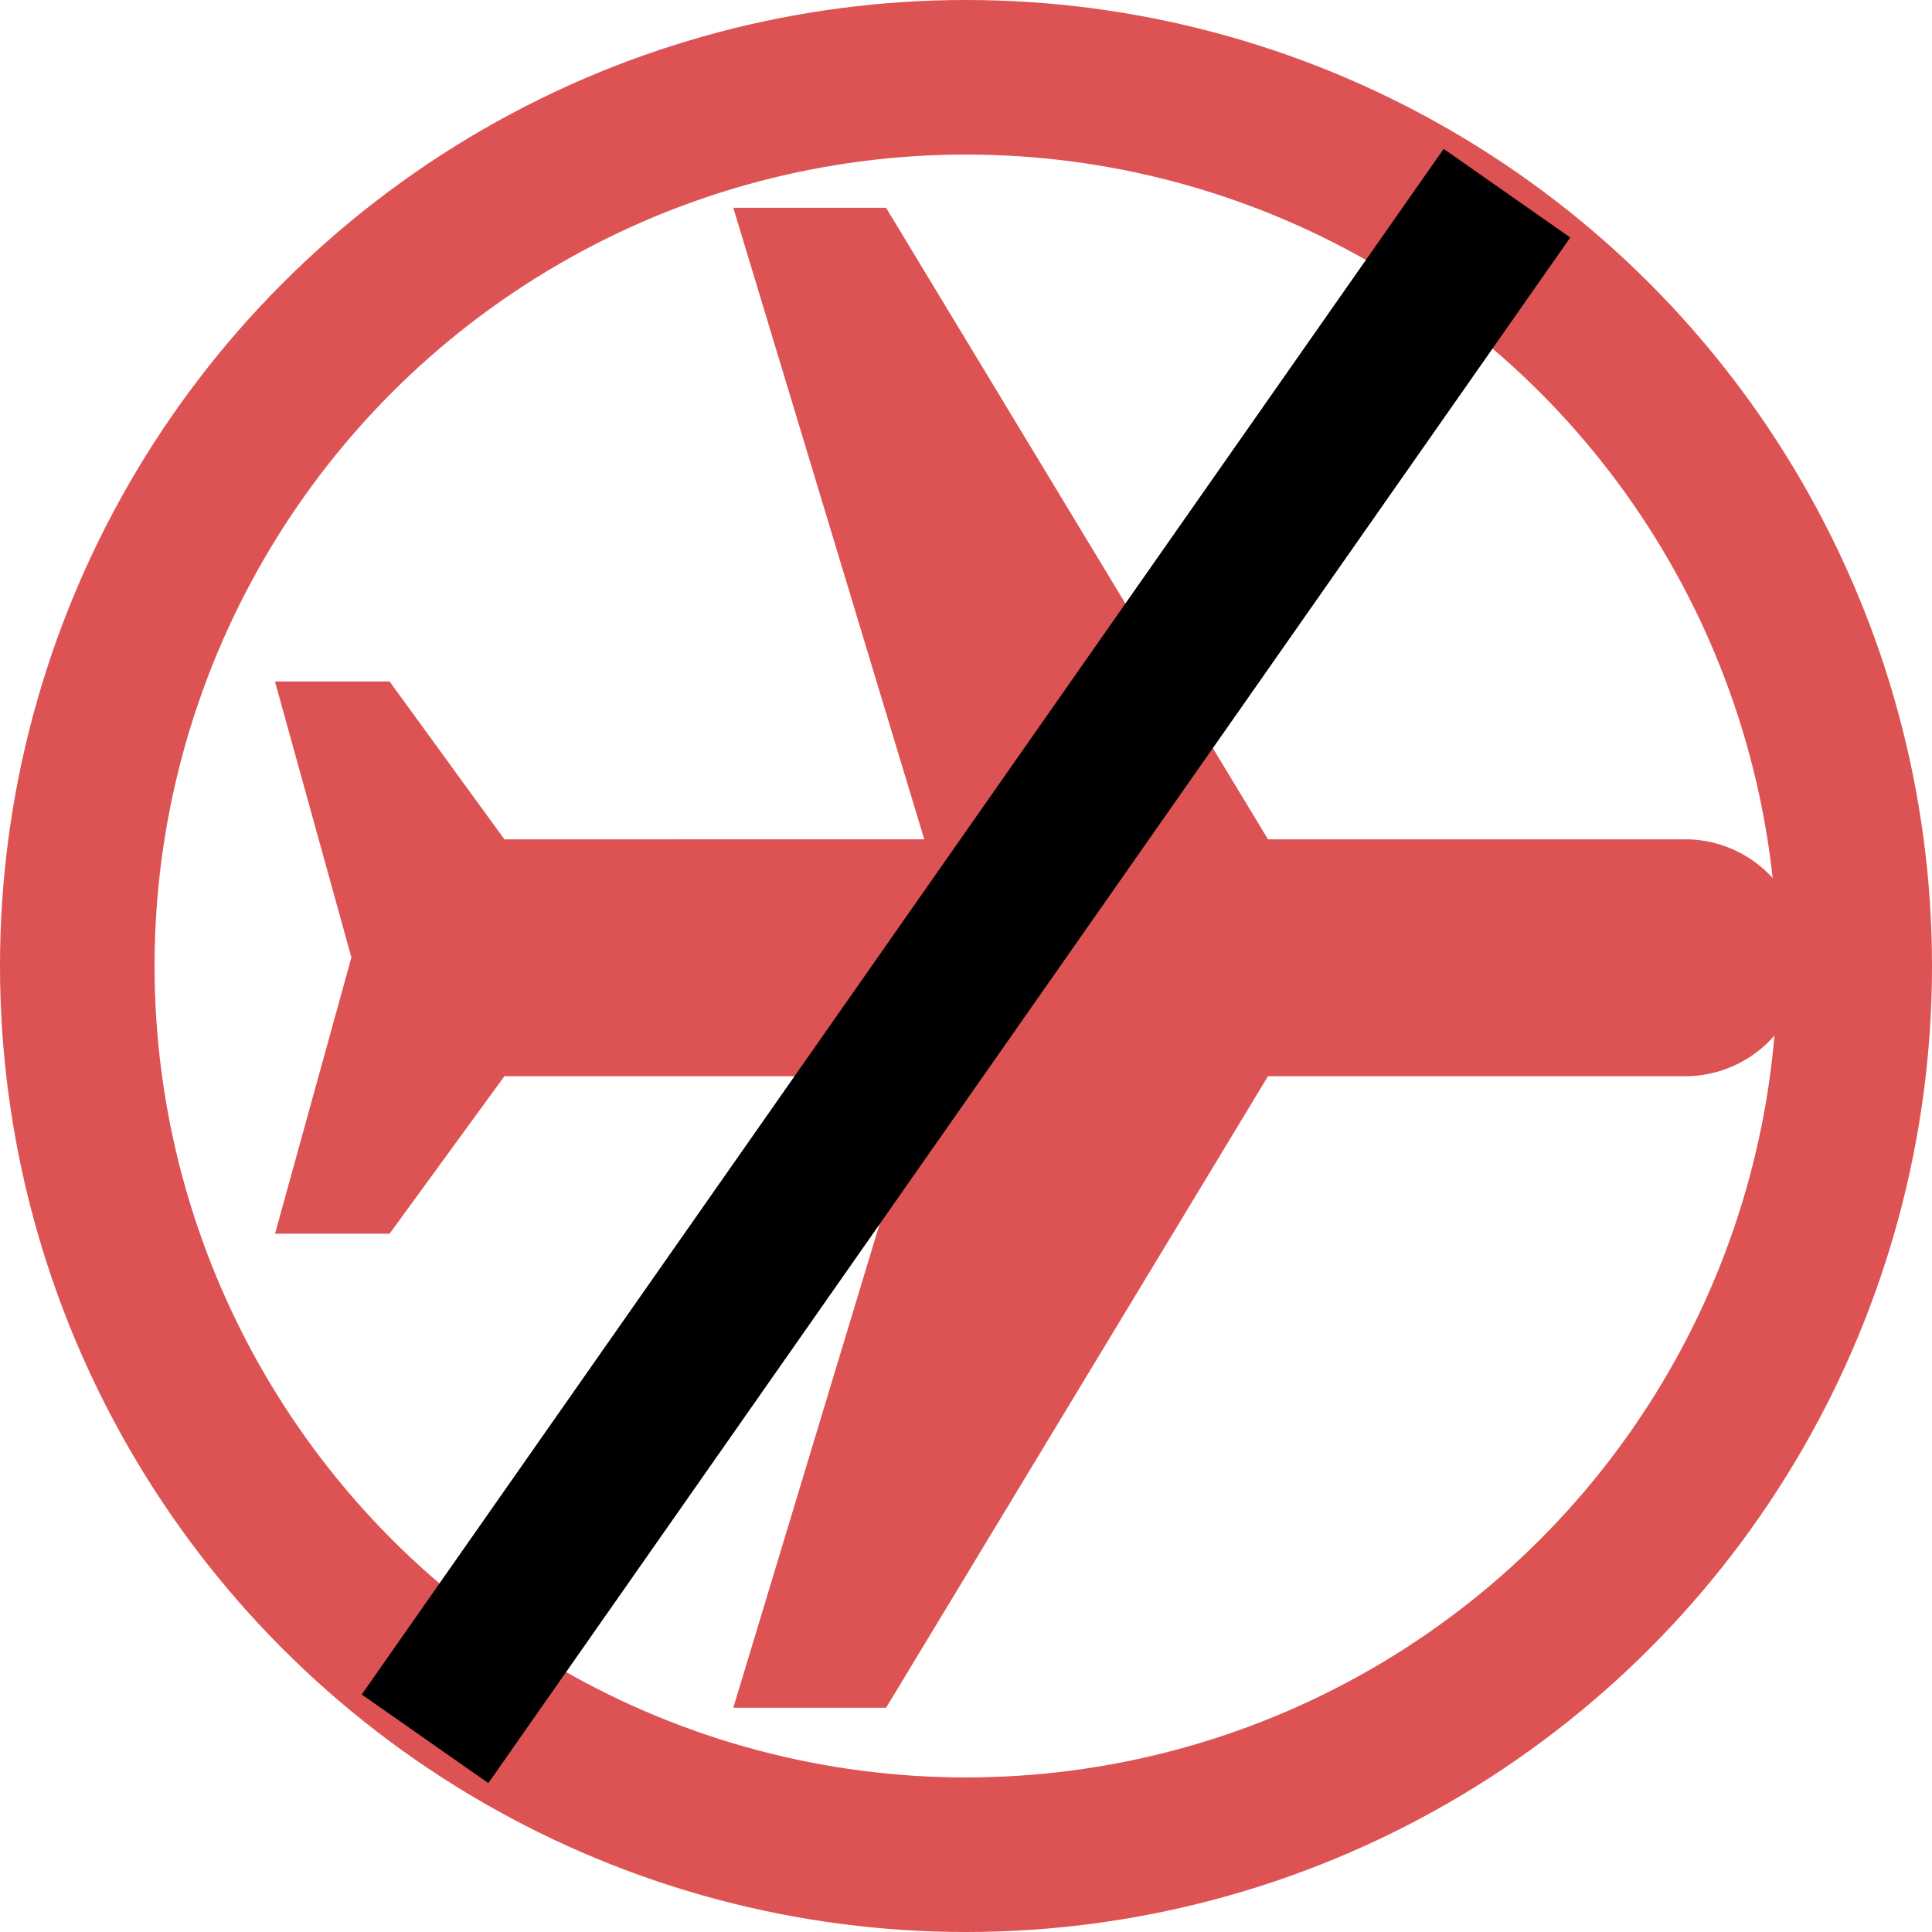 <svg xmlns="http://www.w3.org/2000/svg" width="25" height="25" viewBox="0 0 25 25">
  <g id="Flight_NA_icon" data-name="Flight NA icon" transform="translate(-728 -646)">
    <g id="Icon_material-flight" data-name="Icon material-flight" transform="translate(751.327 648.689) rotate(90)">
      <path id="Path_86" data-name="Path 86" d="M0,0" transform="translate(8.356 6.919)" fill="#dd5353"/>
      <path id="Path_87" data-name="Path 87" d="M19.409,13.838V11.861L11.237,6.919V1.483a1.533,1.533,0,0,0-3.065,0V6.919L0,11.861v1.977l8.172-2.471V16.8L6.129,18.286v1.483L9.7,18.78l3.575.988V18.286L11.237,16.8V11.367Z" transform="translate(0)" fill="#dd5353"/>
    </g>
    <g id="Ellipse_44" data-name="Ellipse 44" transform="translate(728 646)" fill="none" stroke="#dd5353" stroke-width="2">
      <circle cx="12.5" cy="12.5" r="12.5" stroke="none"/>
      <circle cx="12.5" cy="12.5" r="11.5" fill="none"/>
    </g>
    <line id="Line_23" data-name="Line 23" x1="14" y2="20" transform="translate(733.5 648.5)" fill="none" stroke="#000" stroke-width="2"/>
  </g>
</svg>
